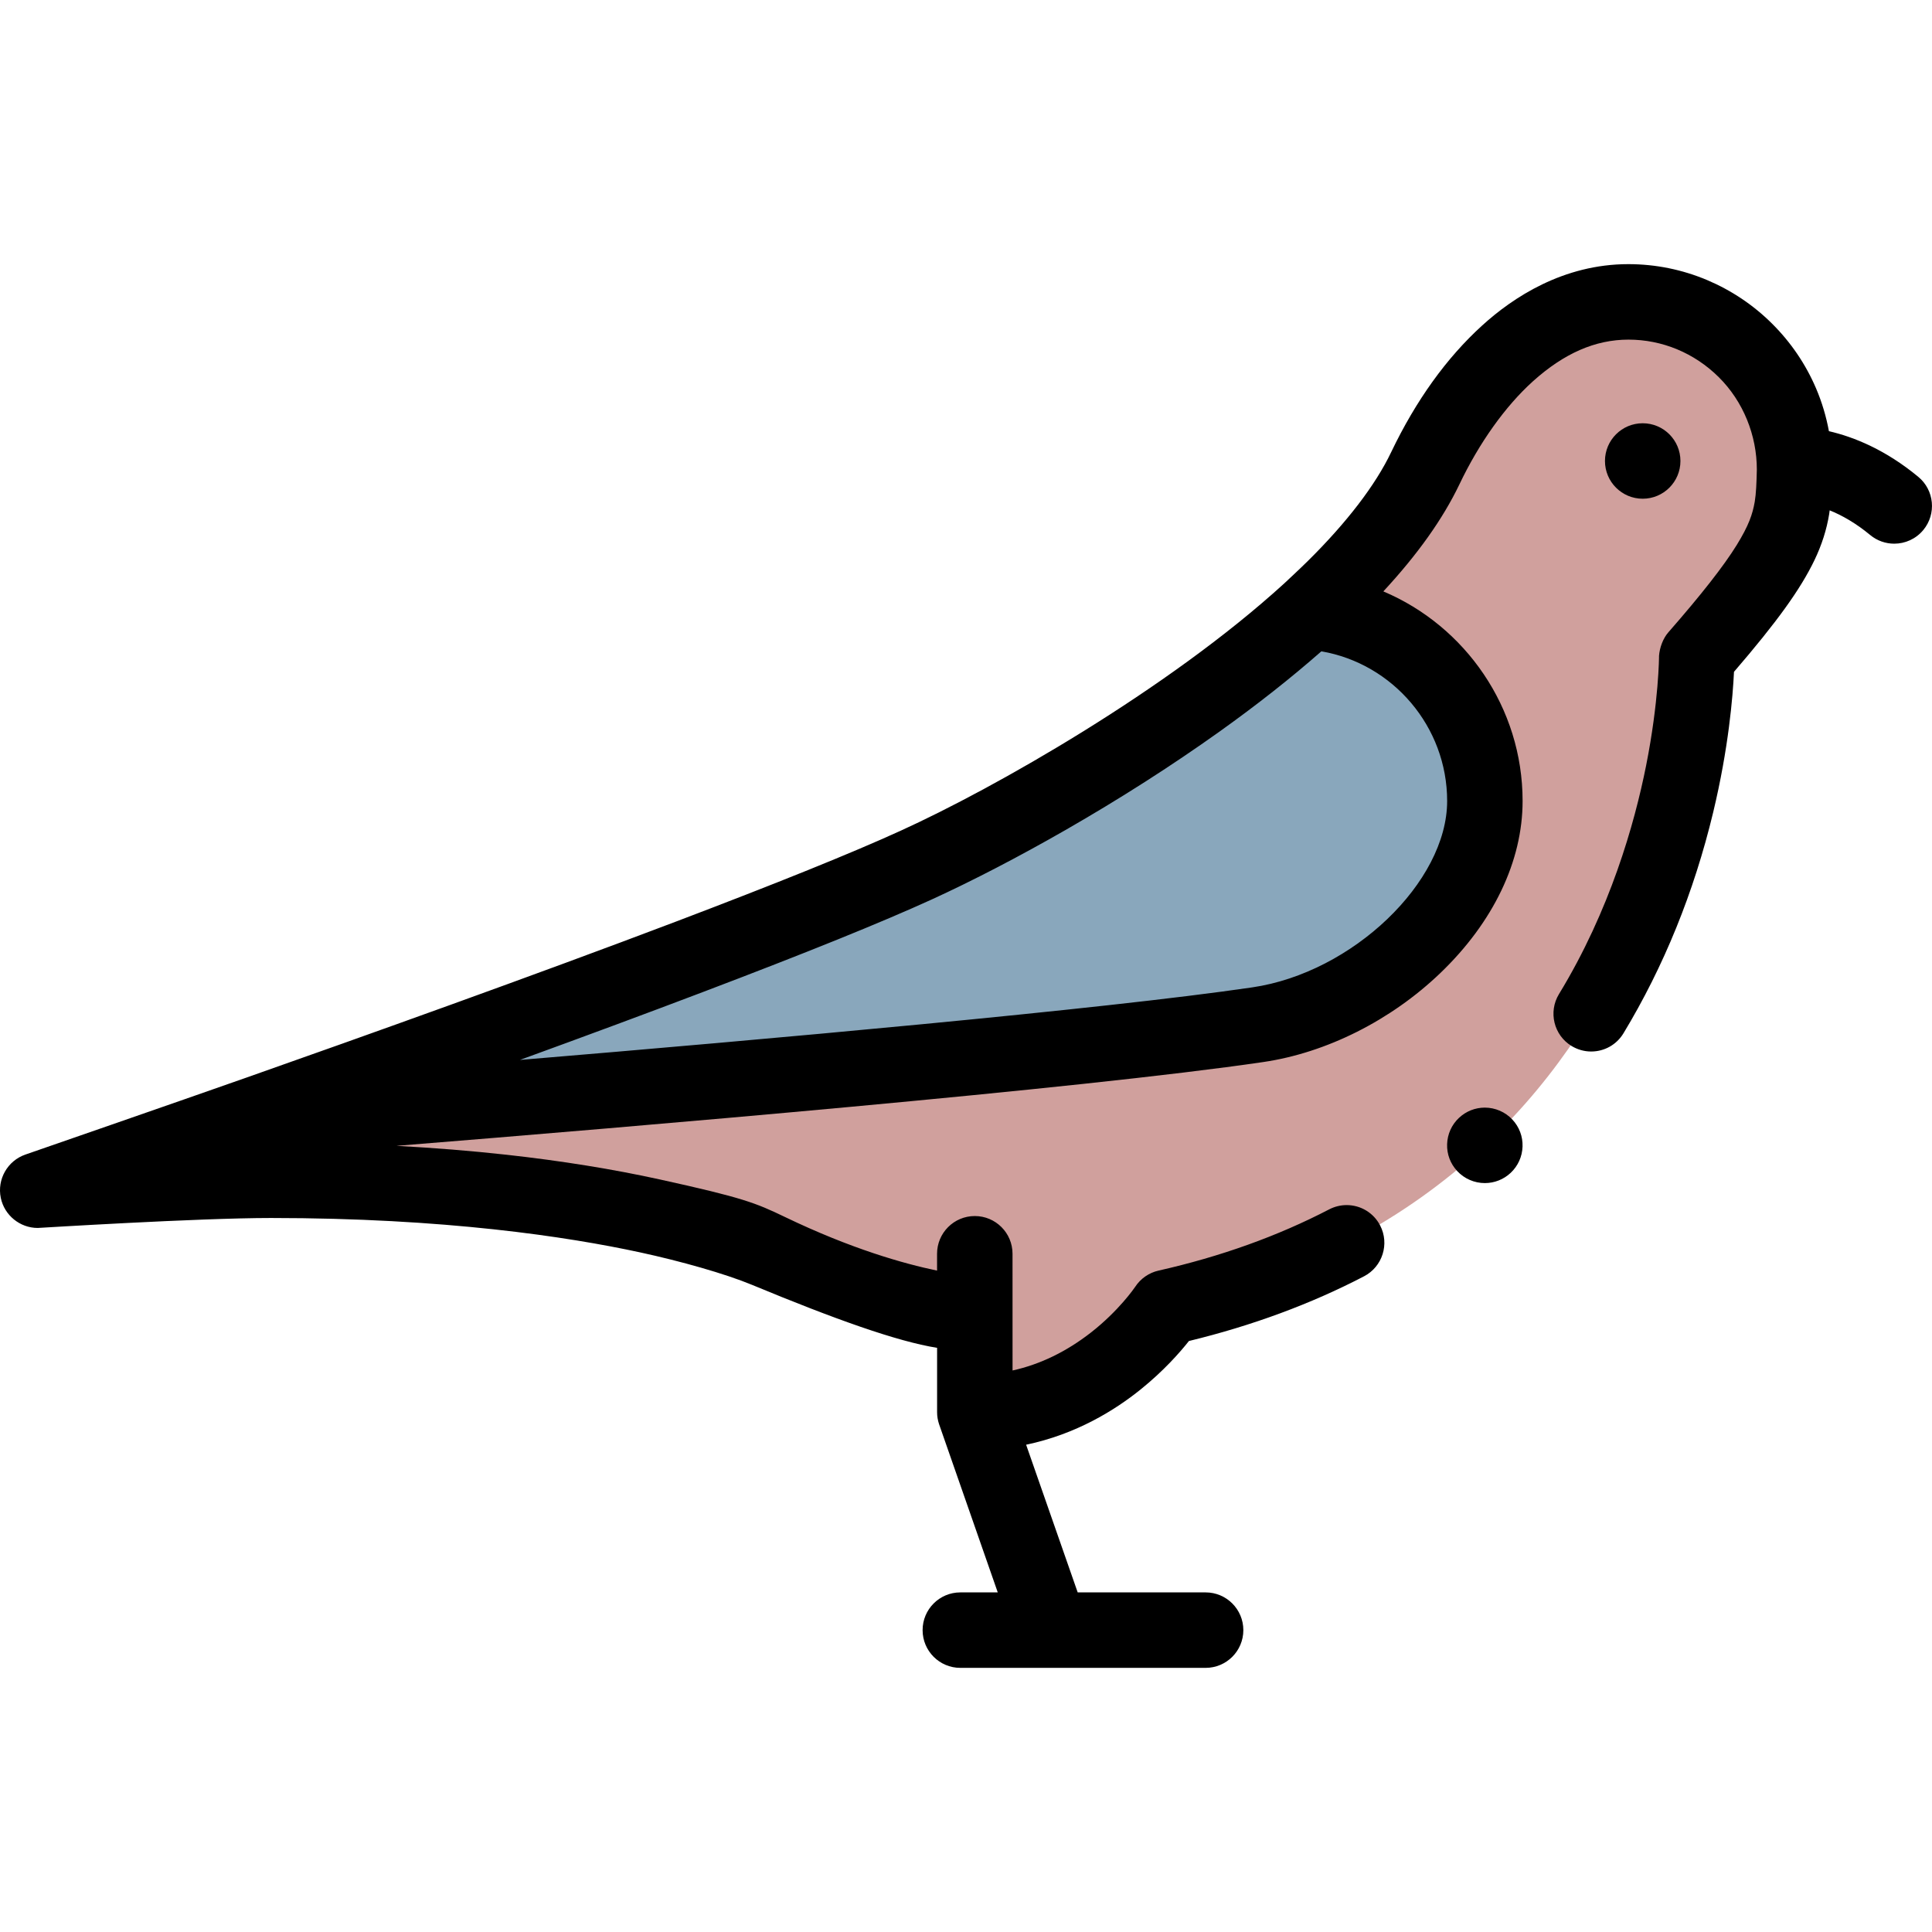 <svg id="Layer_1" enable-background="new 0 0 512 512" height="512" viewBox="0 0 512 512" width="512" xmlns="http://www.w3.org/2000/svg"><g><path d="m377.724 124.078c10.686-22.365 29.5-44.078 53.82-44.078s44.627 20.19 44.035 45.08c-.33 13.875-.979 20.536-25.932 49.087 0 0 .489 140.583-140.422 172.306 0 0-18.103 27.799-50.885 27.799v-26.046s-22.017-.25-54.799-16.78c0 0-59.266-27.048-193.54-16.028 0 0 176.274-60.342 232.789-86.153 38.722-17.685 114.796-63.04 134.934-105.187z" fill="#d0a09d"/><path d="m393.51 212.28c0 27.759-29.9 54.827-60.17 59.275-67.12 9.858-270.159 25.375-270.159 25.375l.01-.01c56.66-19.915 143.099-50.99 179.599-67.66 27.07-12.362 72.4-38.248 104.11-67.109 26.04 1.823 46.61 23.572 46.61 50.129z" fill="#89a7bc"/><g><path d="m508.372 126.372c-8.63-7.136-16.949-10.542-23.69-12.106-.717-3.89-1.847-7.688-3.412-11.356-2.75-6.42-6.67-12.19-11.66-17.15-4.97-4.94-10.76-8.81-17.18-11.53-6.64-2.8-13.66-4.22-20.89-4.23h-.01c-17.25 0-30.58 8.83-38.72 16.24-9.45 8.58-17.56 19.86-24.11 33.53-4.14 8.72-11.8 18.72-22.14 28.93-1.976 1.963-6.262 5.947-6.306 5.987-30.85 28.12-76.741 54.182-101.614 65.484-12.69 5.8-32.75 13.9-59.61 24.1-37.87 14.37-82.68 30.37-113.6 41.26-17.86 6.3-58.65 20.42-58.67 20.43-4.76 1.63-7.58 6.57-6.55 11.5.96 4.61 5.08 7.96 9.79 7.96.27 0 42.4-2.64 61.8-2.64 46.03 0 78.6 4.95 97.82 9.11 10.69 2.31 22.521 5.644 29.65 8.6 22.011 9.126 38.43 14.99 49.07 16.7v17.08c0 1.067.183 2.12.514 3.123.017.06 15.561 44.607 15.561 44.607h-9.915c-5.523 0-10 4.477-10 10s4.477 10 10 10h65c5.523 0 10-4.477 10-10s-4.477-10-10-10h-33.9l-13.668-39.138c13.236-2.765 23.532-9.134 30.418-14.702 5.99-4.84 10.23-9.62 12.73-12.78 16.7-4.05 32.32-9.81 46.409-17.15 4.89-2.54 6.8-8.59 4.26-13.48-1.73-3.33-5.13-5.39-8.88-5.39-1.59 0-3.18.39-4.61 1.13-13.59 7.07-28.81 12.53-45.23 16.23-2.52.56-4.78 2.13-6.19 4.3-.18.27-4.35 6.36-11.75 12.13-6.51 5.07-13.5 8.45-20.75 10.04l-.007-30.928c0-5.523-4.477-10-10-10s-10 4.477-10 10v4.459c-8.782-1.82-22.758-5.761-40.293-14.2-7.785-3.747-11.13-5.11-33.1-9.94-12.46-2.74-26.14-4.95-40.69-6.56-9.37-1.036-19.124-1.822-29.172-2.363 63.047-5.082 180.928-15.043 229.714-22.208 16.748-2.461 33.844-11.052 46.903-23.571 14.066-13.484 21.813-29.678 21.813-45.598 0-24.769-15.181-46.374-36.904-55.553 9.109-9.839 15.738-19.161 20.144-28.337 5.24-11.01 12.16-20.72 19.48-27.33 8.27-7.44 16.54-11.05 25.32-11.06 8.97 0 17.48 3.54 23.96 9.96 6.5 6.46 10.075 15.42 10.075 24.48-.08 3.52-.195 6.39-.555 8.52-.58 3.29-1.54 6.23-4.79 11.5-3.45 5.57-9.38 13.14-18.12 23.13-1.41 1.61-2.295 4.07-2.455 6.21.01.07-.035 12.06-3.425 29.09-3.06 15.37-9.55 38.35-23.1 60.57-2.86 4.72-1.36 10.88 3.35 13.74 1.57.95 3.36 1.46 5.18 1.46 3.53 0 6.73-1.8 8.56-4.81 10.7-17.69 18.71-37.42 23.8-58.64 4.06-16.94 5.19-30.56 5.5-37.17 11.42-13.27 17.6-21.85 21.34-29.62 1.92-4 3.23-8.1 3.89-12.21.054-.328.084-.641.13-.964 3.253 1.314 6.897 3.363 10.738 6.539 1.865 1.542 4.122 2.294 6.367 2.294 2.878 0 5.735-1.237 7.712-3.628 3.522-4.259 2.924-10.562-1.332-14.081zm-124.862 85.908c0 21.484-25.088 45.482-51.623 49.381-39.881 5.857-129.194 13.815-194.099 19.231 17.884-6.511 34.071-12.516 48.332-17.932 27.65-10.49 47.54-18.54 60.82-24.6 10.82-4.95 23.07-11.31 35.42-18.39 14.39-8.26 28.07-17 40.67-25.98 10.066-7.18 19.131-14.338 27.146-21.381 18.985 3.266 33.334 19.973 33.334 39.671z"/><path d="m393.49 293.53c-2.54 0-4.97.96-6.82 2.7-.01 0-.01 0-.01 0-1.95 1.83-3.07 4.31-3.16 6.98s.87 5.21 2.7 7.16c1.88 2.01 4.54 3.16 7.3 3.16 2.54 0 4.97-.96 6.83-2.7l.01-.01c1.94-1.82 3.06-4.3 3.15-6.96.09-2.67-.87-5.22-2.7-7.17-1.88-2.01-4.54-3.16-7.3-3.16z"/><circle cx="435.333" cy="122.167" r="10"/></g></g></svg>